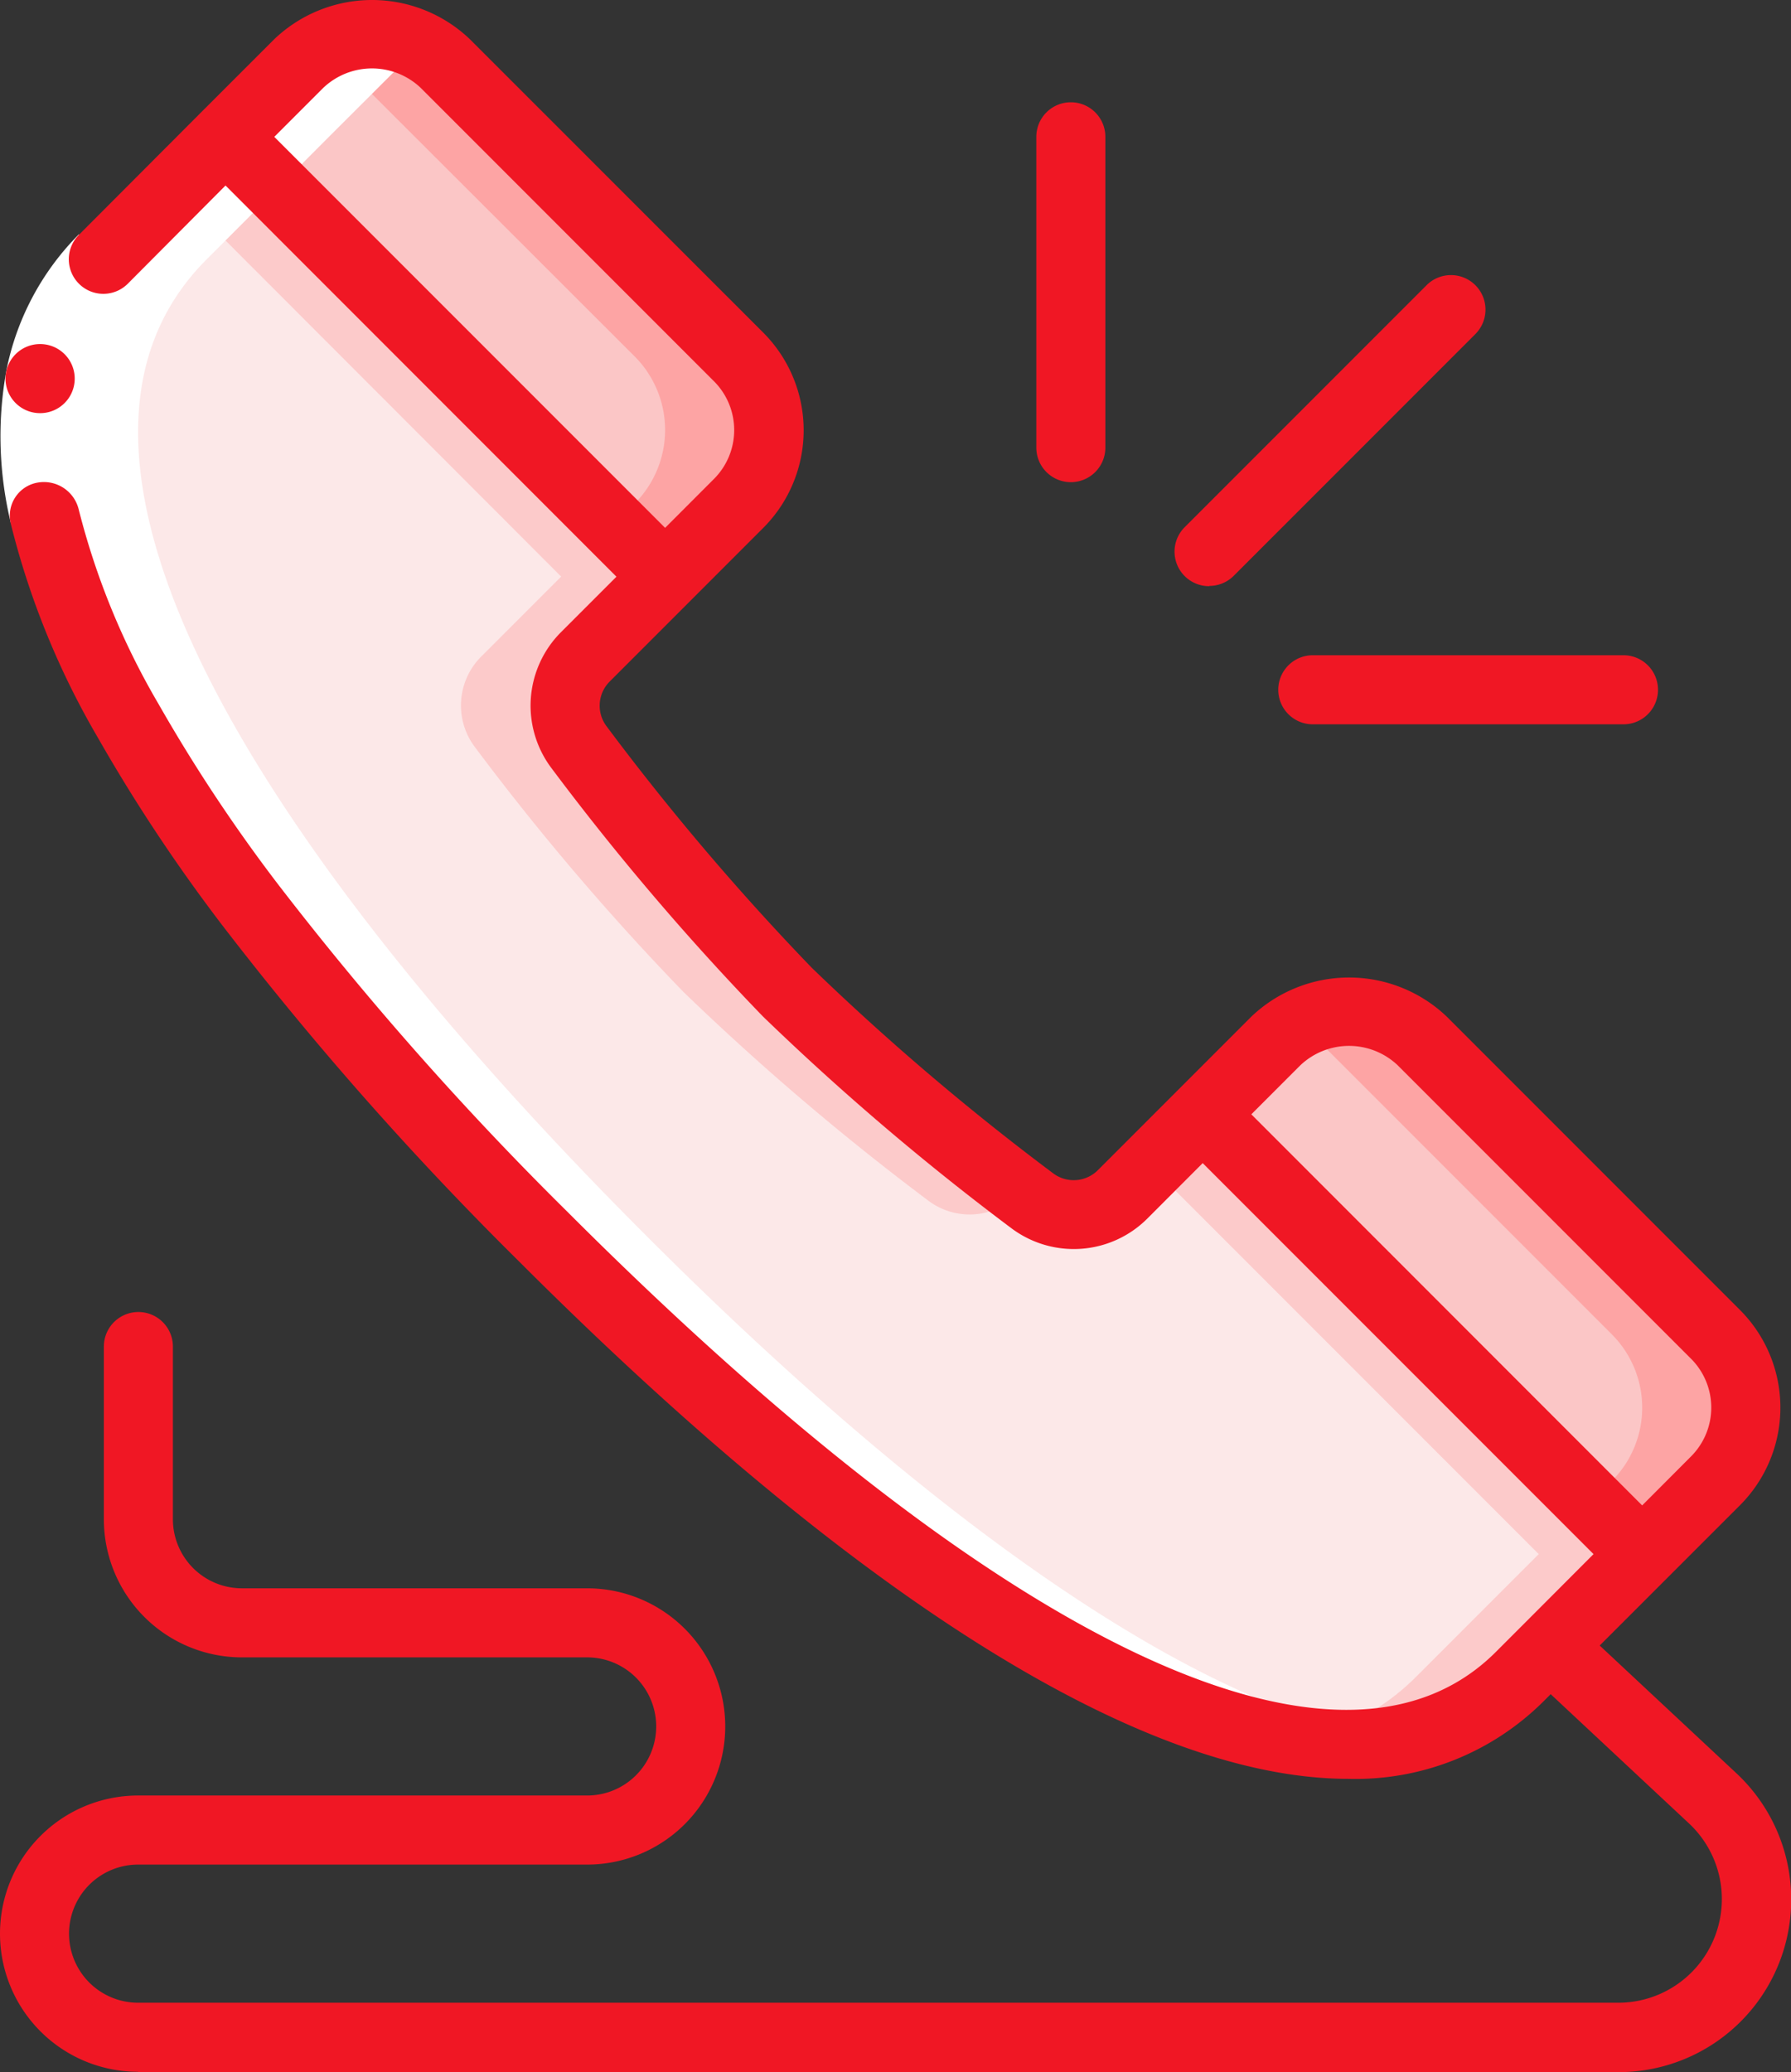 <svg xmlns="http://www.w3.org/2000/svg" width="36.317" height="42" viewBox="0 0 36.317 42">
  <rect x="0" y="0" width="36.317" height="42" fill="#333333" stroke="none"/>
  <g id="Group_106651" data-name="Group 106651" transform="translate(21387 15049)">
    <path id="Shape" d="M45.209,38.811,43.724,40.3,34.81,31.382,36.295,29.9a2.1,2.1,0,0,1,2.969,0l5.945,5.945A2.1,2.1,0,0,1,45.209,38.811Z" transform="translate(-21397.422 -15057.797)" fill="#fbc6c6"/>
    <path id="Shape-2" data-name="Shape" d="M46.03,35.844,40.085,29.9a2.1,2.1,0,0,0-2.535-.324,2.087,2.087,0,0,1,.434.324l5.945,5.945a2.1,2.1,0,0,1,0,2.969l-.434.434,1.05,1.05,1.485-1.485A2.1,2.1,0,0,0,46.03,35.844Z" transform="translate(-21398.244 -15057.798)" fill="#fda4a4"/>
    <path id="Shape-3" data-name="Shape" d="M33.6,32.717,31.121,35.2c-3.958,3.956-11.887-.994-19.81-8.914S-1.571,10.435,2.394,6.479L4.873,4l8.91,8.914-1.618,1.618a1.4,1.4,0,0,0-.133,1.835,51.268,51.268,0,0,0,4.231,4.965,52.3,52.3,0,0,0,4.966,4.23,1.391,1.391,0,0,0,1.828-.133L24.683,23.8Z" transform="translate(-21387.299 -15050.227)" fill="#fce8e8"/>
    <path id="Shape-4" data-name="Shape" d="M12.887,12.914l-1.618,1.618a1.4,1.4,0,0,0-.133,1.835,51.263,51.263,0,0,0,4.23,4.965,52.283,52.283,0,0,0,4.965,4.23,1.39,1.39,0,0,0,1.828-.133l.043-.043a51.342,51.342,0,0,1-4.734-4.054,51.263,51.263,0,0,1-4.23-4.965,1.4,1.4,0,0,1,.133-1.835l1.618-1.618L6.08,4,5.03,5.05Z" transform="translate(-21388.508 -15050.227)" fill="#fccaca"/>
    <path id="Shape-5" data-name="Shape" d="M34.36,32.28l-1.05,1.05,7.864,7.864-2.479,2.479a4.6,4.6,0,0,1-2.5,1.3,5.077,5.077,0,0,0,4.6-1.3l2.479-2.479Z" transform="translate(-21396.973 -15058.694)" fill="#fccaca"/>
    <path id="Shape-6" data-name="Shape" d="M16.929,10.531l-1.492,1.485L6.53,3.1,8.015,1.617a2.1,2.1,0,0,1,2.969,0l5.945,5.938A2.109,2.109,0,0,1,16.929,10.531Z" transform="translate(-21388.957 -15049.328)" fill="#fbc6c6"/>
    <path id="Shape-7" data-name="Shape" d="M17.75,7.557,11.8,1.619A2.1,2.1,0,0,0,9.27,1.295a2.087,2.087,0,0,1,.434.324l5.945,5.938a2.109,2.109,0,0,1,0,2.976l-.438.436,1.05,1.05,1.492-1.485a2.109,2.109,0,0,0,0-2.978Z" transform="translate(-21389.777 -15049.33)" fill="#fda4a4"/>
    <path id="Shape-8" data-name="Shape" d="M26.509,35.6q.326.049.642.07h.061c.2.012.392.015.583.009h.051A5.548,5.548,0,0,0,28.6,35.6c-4.176-.642-9.682-4.708-15.187-10.213C5.488,17.466.53,9.539,4.494,5.583L5.922,4.154,6.973,3.1,8.457,1.619A2.021,2.021,0,0,1,8.894,1.3a2.1,2.1,0,0,0-2.537.323L4.872,3.1l-1.05,1.05L2.393,5.583c-3.963,3.956.994,11.883,8.914,19.8,5.511,5.511,11.024,9.579,15.2,10.215Z" transform="translate(-21387.299 -15049.331)" fill="#fff"/>
    <path id="Shape-9" data-name="Shape" d="M1.591,12.387l-1.367.3a7.493,7.493,0,0,1-.1-3.064A5.392,5.392,0,0,1,1.6,6.825l.992.993A3.959,3.959,0,0,0,1.5,9.894,6.128,6.128,0,0,0,1.591,12.387Z" transform="translate(-21387.002 -15051.074)" fill="#fff"/>
    <g id="Group_106647" data-name="Group 106647" transform="translate(-21387 -15049)">
      <path id="Shape-10" data-name="Shape" d="M.863,11.4A.7.7,0,0,1,.856,10H.863a.7.7,0,0,1,0,1.4Z" transform="translate(-0.048 -3.026)" fill="#f01724"/>
      <path id="Shape-11" data-name="Shape" d="M2.8,42.04H32.817a3.5,3.5,0,0,0,2.391-6.06l-2.77-2.587,2.842-2.841a2.8,2.8,0,0,0,0-3.963l-5.943-5.943a2.872,2.872,0,0,0-3.963,0l-1.485,1.485-1.622,1.622a.693.693,0,0,1-.915.066,51.046,51.046,0,0,1-4.892-4.164A50.945,50.945,0,0,1,12.3,14.761a.692.692,0,0,1,.067-.911l1.622-1.622,1.486-1.486a2.8,2.8,0,0,0,0-3.962L9.526.833a2.872,2.872,0,0,0-3.963,0L4.077,2.318,1.6,4.8a.7.7,0,1,0,.992.99L4.573,3.8,12.5,11.729l-1.127,1.127a2.106,2.106,0,0,0-.193,2.75,52.24,52.24,0,0,0,4.292,5.038,52.582,52.582,0,0,0,5.038,4.292,2.109,2.109,0,0,0,2.751-.193l1.127-1.128,7.925,7.925-1.391,1.393-.59.59c-3.149,3.146-10.007-.1-18.822-8.917a65.462,65.462,0,0,1-5.874-6.645,32.782,32.782,0,0,1-2.425-3.658,15.079,15.079,0,0,1-1.618-3.949A.726.726,0,0,0,.78,9.819a.68.68,0,0,0-.56.841,16.4,16.4,0,0,0,1.763,4.329A34.139,34.139,0,0,0,4.512,18.8a66.852,66.852,0,0,0,6,6.795c6.928,6.927,12.71,10.5,16.829,10.5a5.4,5.4,0,0,0,3.974-1.587l.129-.129,2.806,2.621a2.1,2.1,0,0,1-1.436,3.633H2.8a1.4,1.4,0,1,1,0-2.8h9.106a2.8,2.8,0,0,0,0-5.6h-7a1.4,1.4,0,0,1-1.4-1.4v-3.5a.7.7,0,0,0-1.4,0v3.5a2.8,2.8,0,0,0,2.8,2.8h7a1.4,1.4,0,1,1,0,2.8H2.8a2.8,2.8,0,0,0,0,5.6ZM5.562,2.814l.99-.99a1.435,1.435,0,0,1,1.982,0l5.943,5.943a1.4,1.4,0,0,1,0,1.981l-.99.991ZM25.374,22.626l.99-.99a1.435,1.435,0,0,1,1.982,0l5.943,5.943a1.4,1.4,0,0,1,0,1.982l-.99.992Z" transform="translate(0 -0.04)" fill="#f01724"/>
      <path id="Shape-12" data-name="Shape" d="M34.7,14.306a.7.7,0,0,0,.5-.205l4.9-4.9a.7.7,0,0,0-.99-.99l-4.9,4.9a.7.7,0,0,0,.5,1.2Z" transform="translate(-10.183 -2.43)" fill="#f01724"/>
      <path id="Shape-13" data-name="Shape" d="M30.7,10.7a.7.7,0,0,0,.7-.7V3.7a.7.7,0,1,0-1.4,0V10A.7.7,0,0,0,30.7,10.7Z" transform="translate(-8.986 -0.927)" fill="#f01724"/>
      <path id="Shape-14" data-name="Shape" d="M37,19.7a.7.7,0,0,0,.7.7H44A.7.7,0,0,0,44,19H37.7A.7.7,0,0,0,37,19.7Z" transform="translate(-11.08 -5.719)" fill="#f01724"/>
    </g>
  </g>
</svg>
